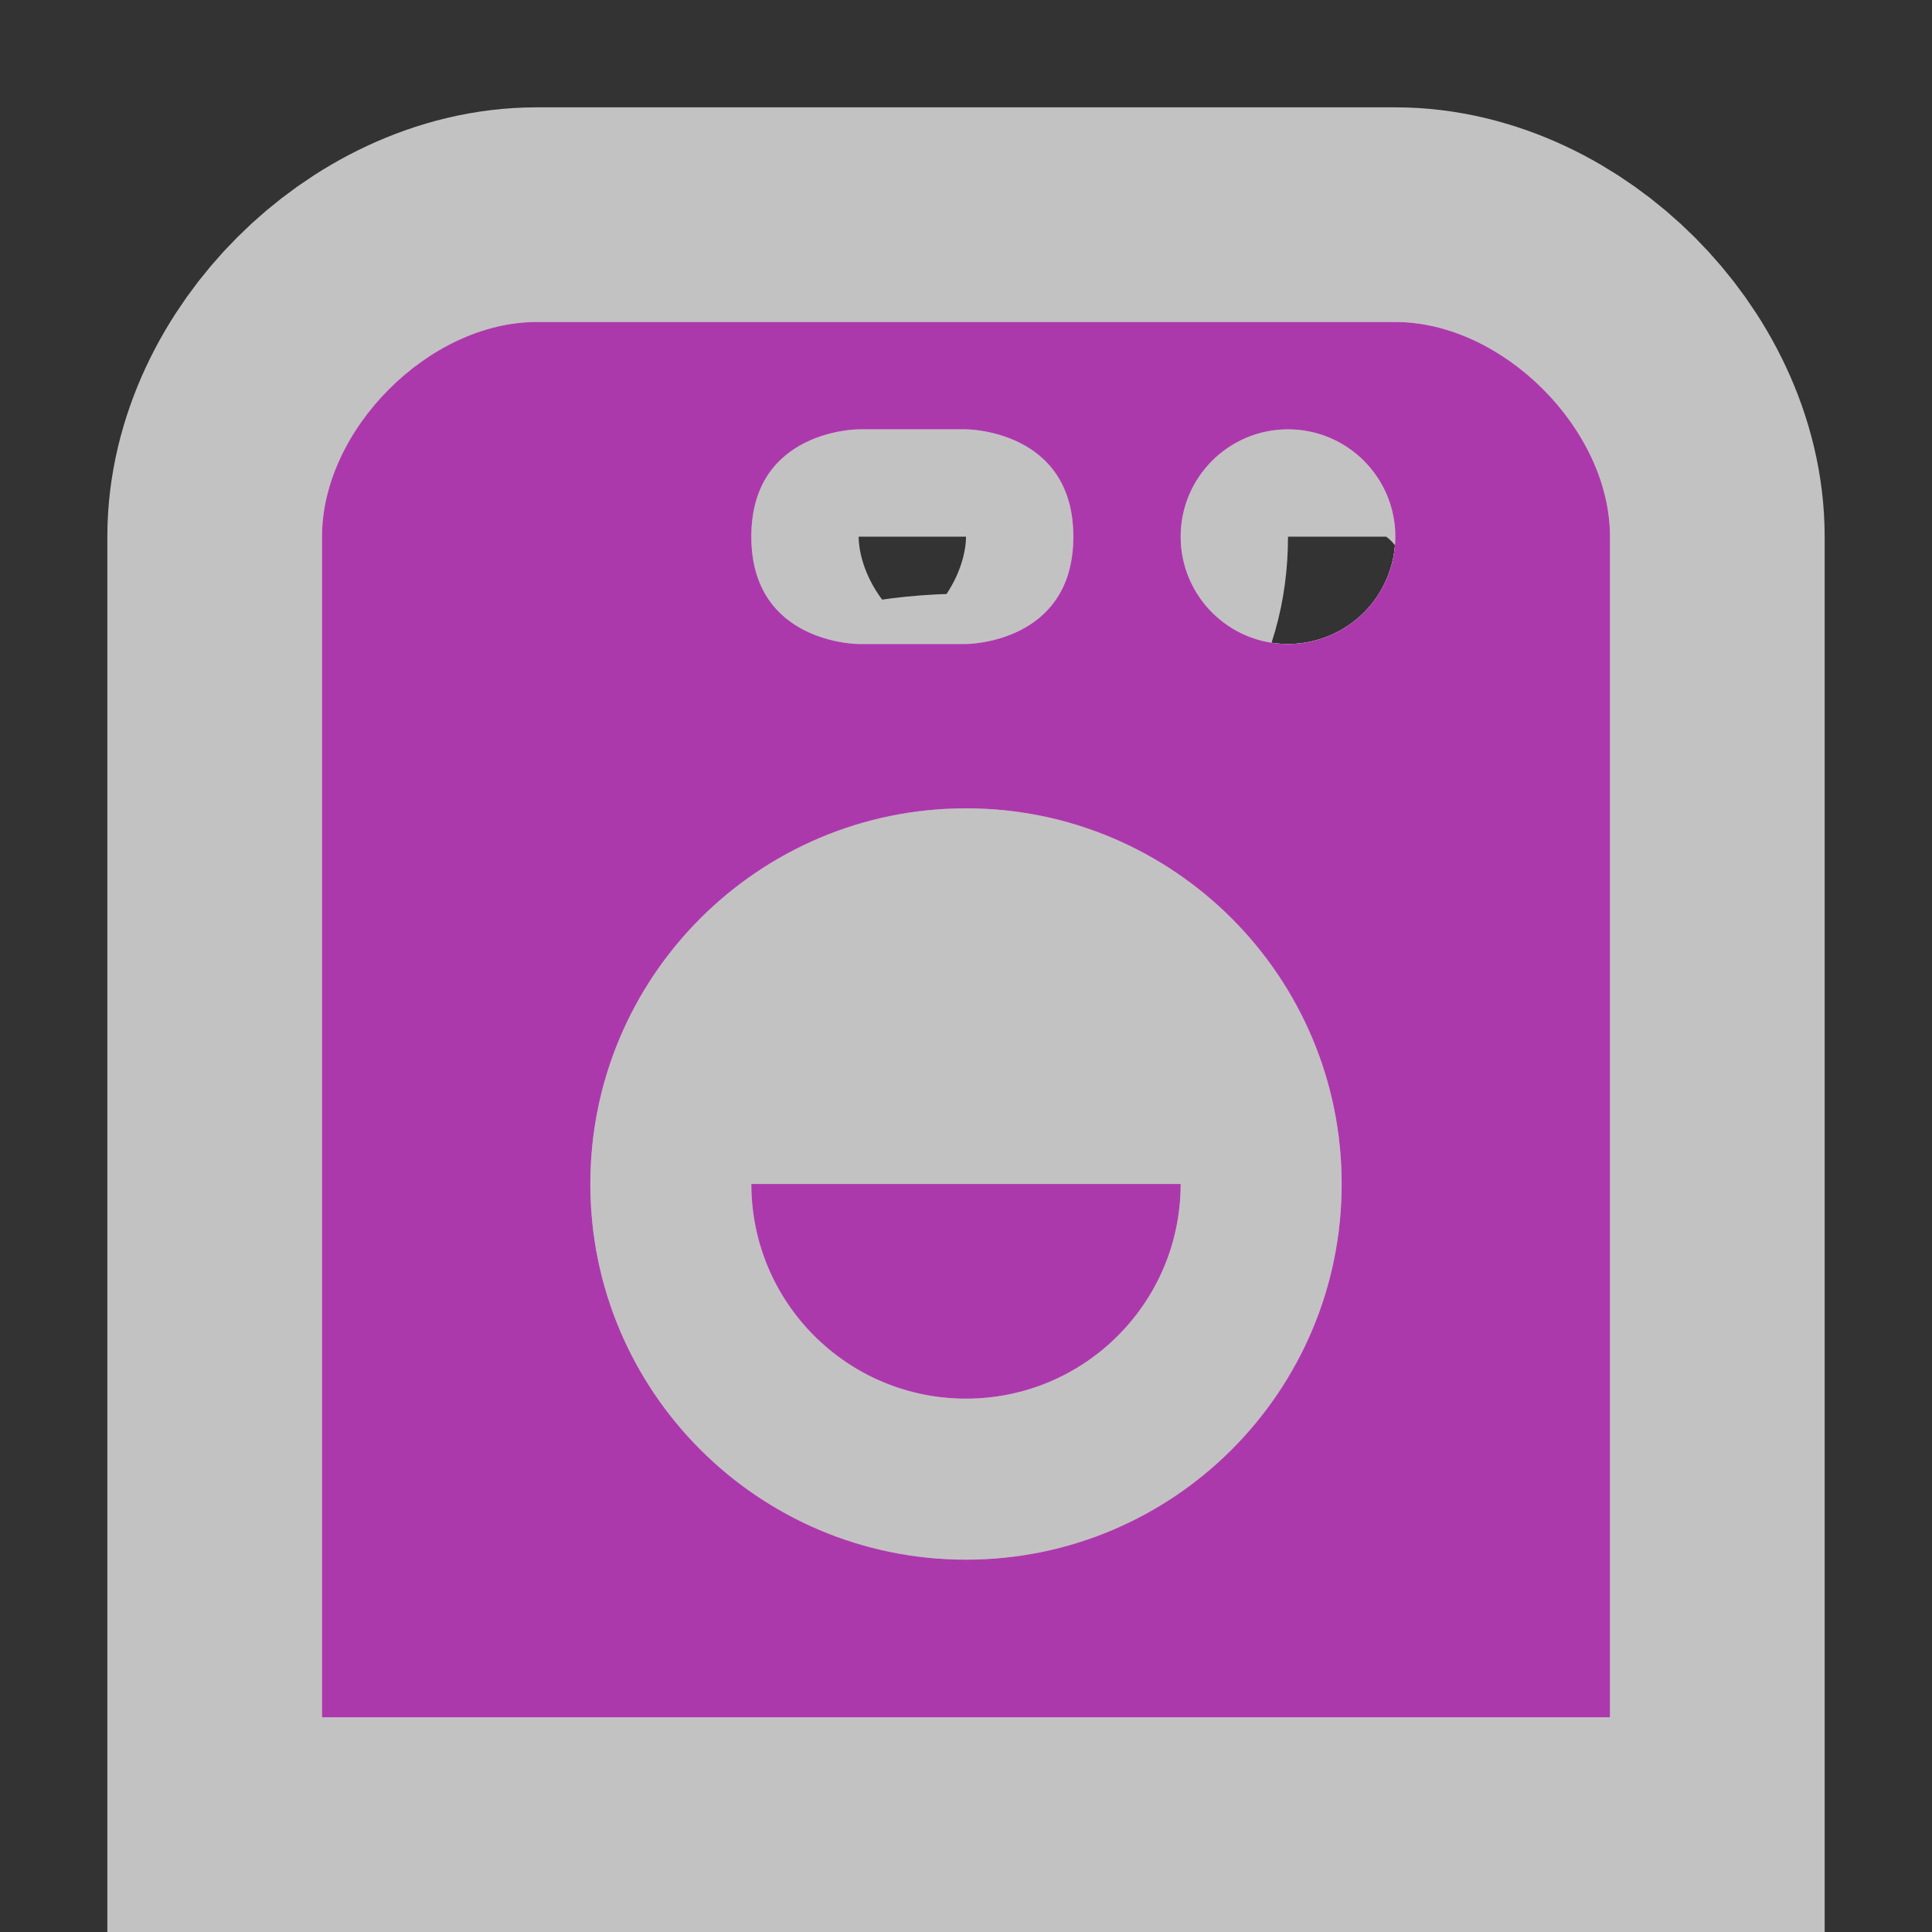 <?xml version='1.0' encoding='utf-8'?>
<svg xmlns:dc="http://purl.org/dc/elements/1.1/" xmlns:cc="http://creativecommons.org/ns#" xmlns:rdf="http://www.w3.org/1999/02/22-rdf-syntax-ns#" xmlns="http://www.w3.org/2000/svg" version="1.1" width="100%" height="100%" viewBox="0 0 18 18" id="svg2">
  <rect x="0" y="0" width="18" height="18" fill="#333333" stroke="none"/>
  <defs id="defs6"/>
  <rect width="18" height="18" x="0" y="0" id="canvas" style="fill:none;stroke:none;visibility:hidden"/>
  <path d="M 3,1 C 2,1 1,2 1,3 L 1,14 13,14 13,3 C 13,2 12,1 11,1 z M 7,2 C 7,2 8,2 8,3 8,4 7,4 7,4 L 6,4 C 6,4 5,4 5,3 5,2 6,2 6,2 z m 3,0 c 0.552,0 1,0.448 1,1 0,0.552 -0.448,1 -1,1 C 9.448,4 9,3.552 9,3 9,2.448 9.448,2 10,2 z M 7,5.531 c 1.933,0 3.5,1.567 3.5,3.5 0,1.933 -1.567,3.5 -3.5,3.5 -1.933,0 -3.5,-1.567 -3.5,-3.5 0,-1.933 1.567,-3.5 3.5,-3.5 z m -2,3.5 c 0,1.105 0.895,2 2,2 1.105,0 2,-0.895 2,-2 l -2,0 z" id="halo" style="fill:#ffffff;stroke:#ffffff;stroke-width:4.0;opacity:0.7;" transform="translate(2.0,2.0)"/>
<path d="M 3,1 C 2,1 1,2 1,3 L 1,14 13,14 13,3 C 13,2 12,1 11,1 z M 7,2 C 7,2 8,2 8,3 8,4 7,4 7,4 L 6,4 C 6,4 5,4 5,3 5,2 6,2 6,2 z m 3,0 c 0.552,0 1,0.448 1,1 0,0.552 -0.448,1 -1,1 C 9.448,4 9,3.552 9,3 9,2.448 9.448,2 10,2 z M 7,5.531 c 1.933,0 3.5,1.567 3.5,3.5 0,1.933 -1.567,3.5 -3.5,3.5 -1.933,0 -3.5,-1.567 -3.5,-3.5 0,-1.933 1.567,-3.5 3.5,-3.5 z m -2,3.5 c 0,1.105 0.895,2 2,2 1.105,0 2,-0.895 2,-2 l -2,0 z" id="laundry" style="fill:#ac39ac;" transform="translate(2.0,2.0)"/>
</svg>

